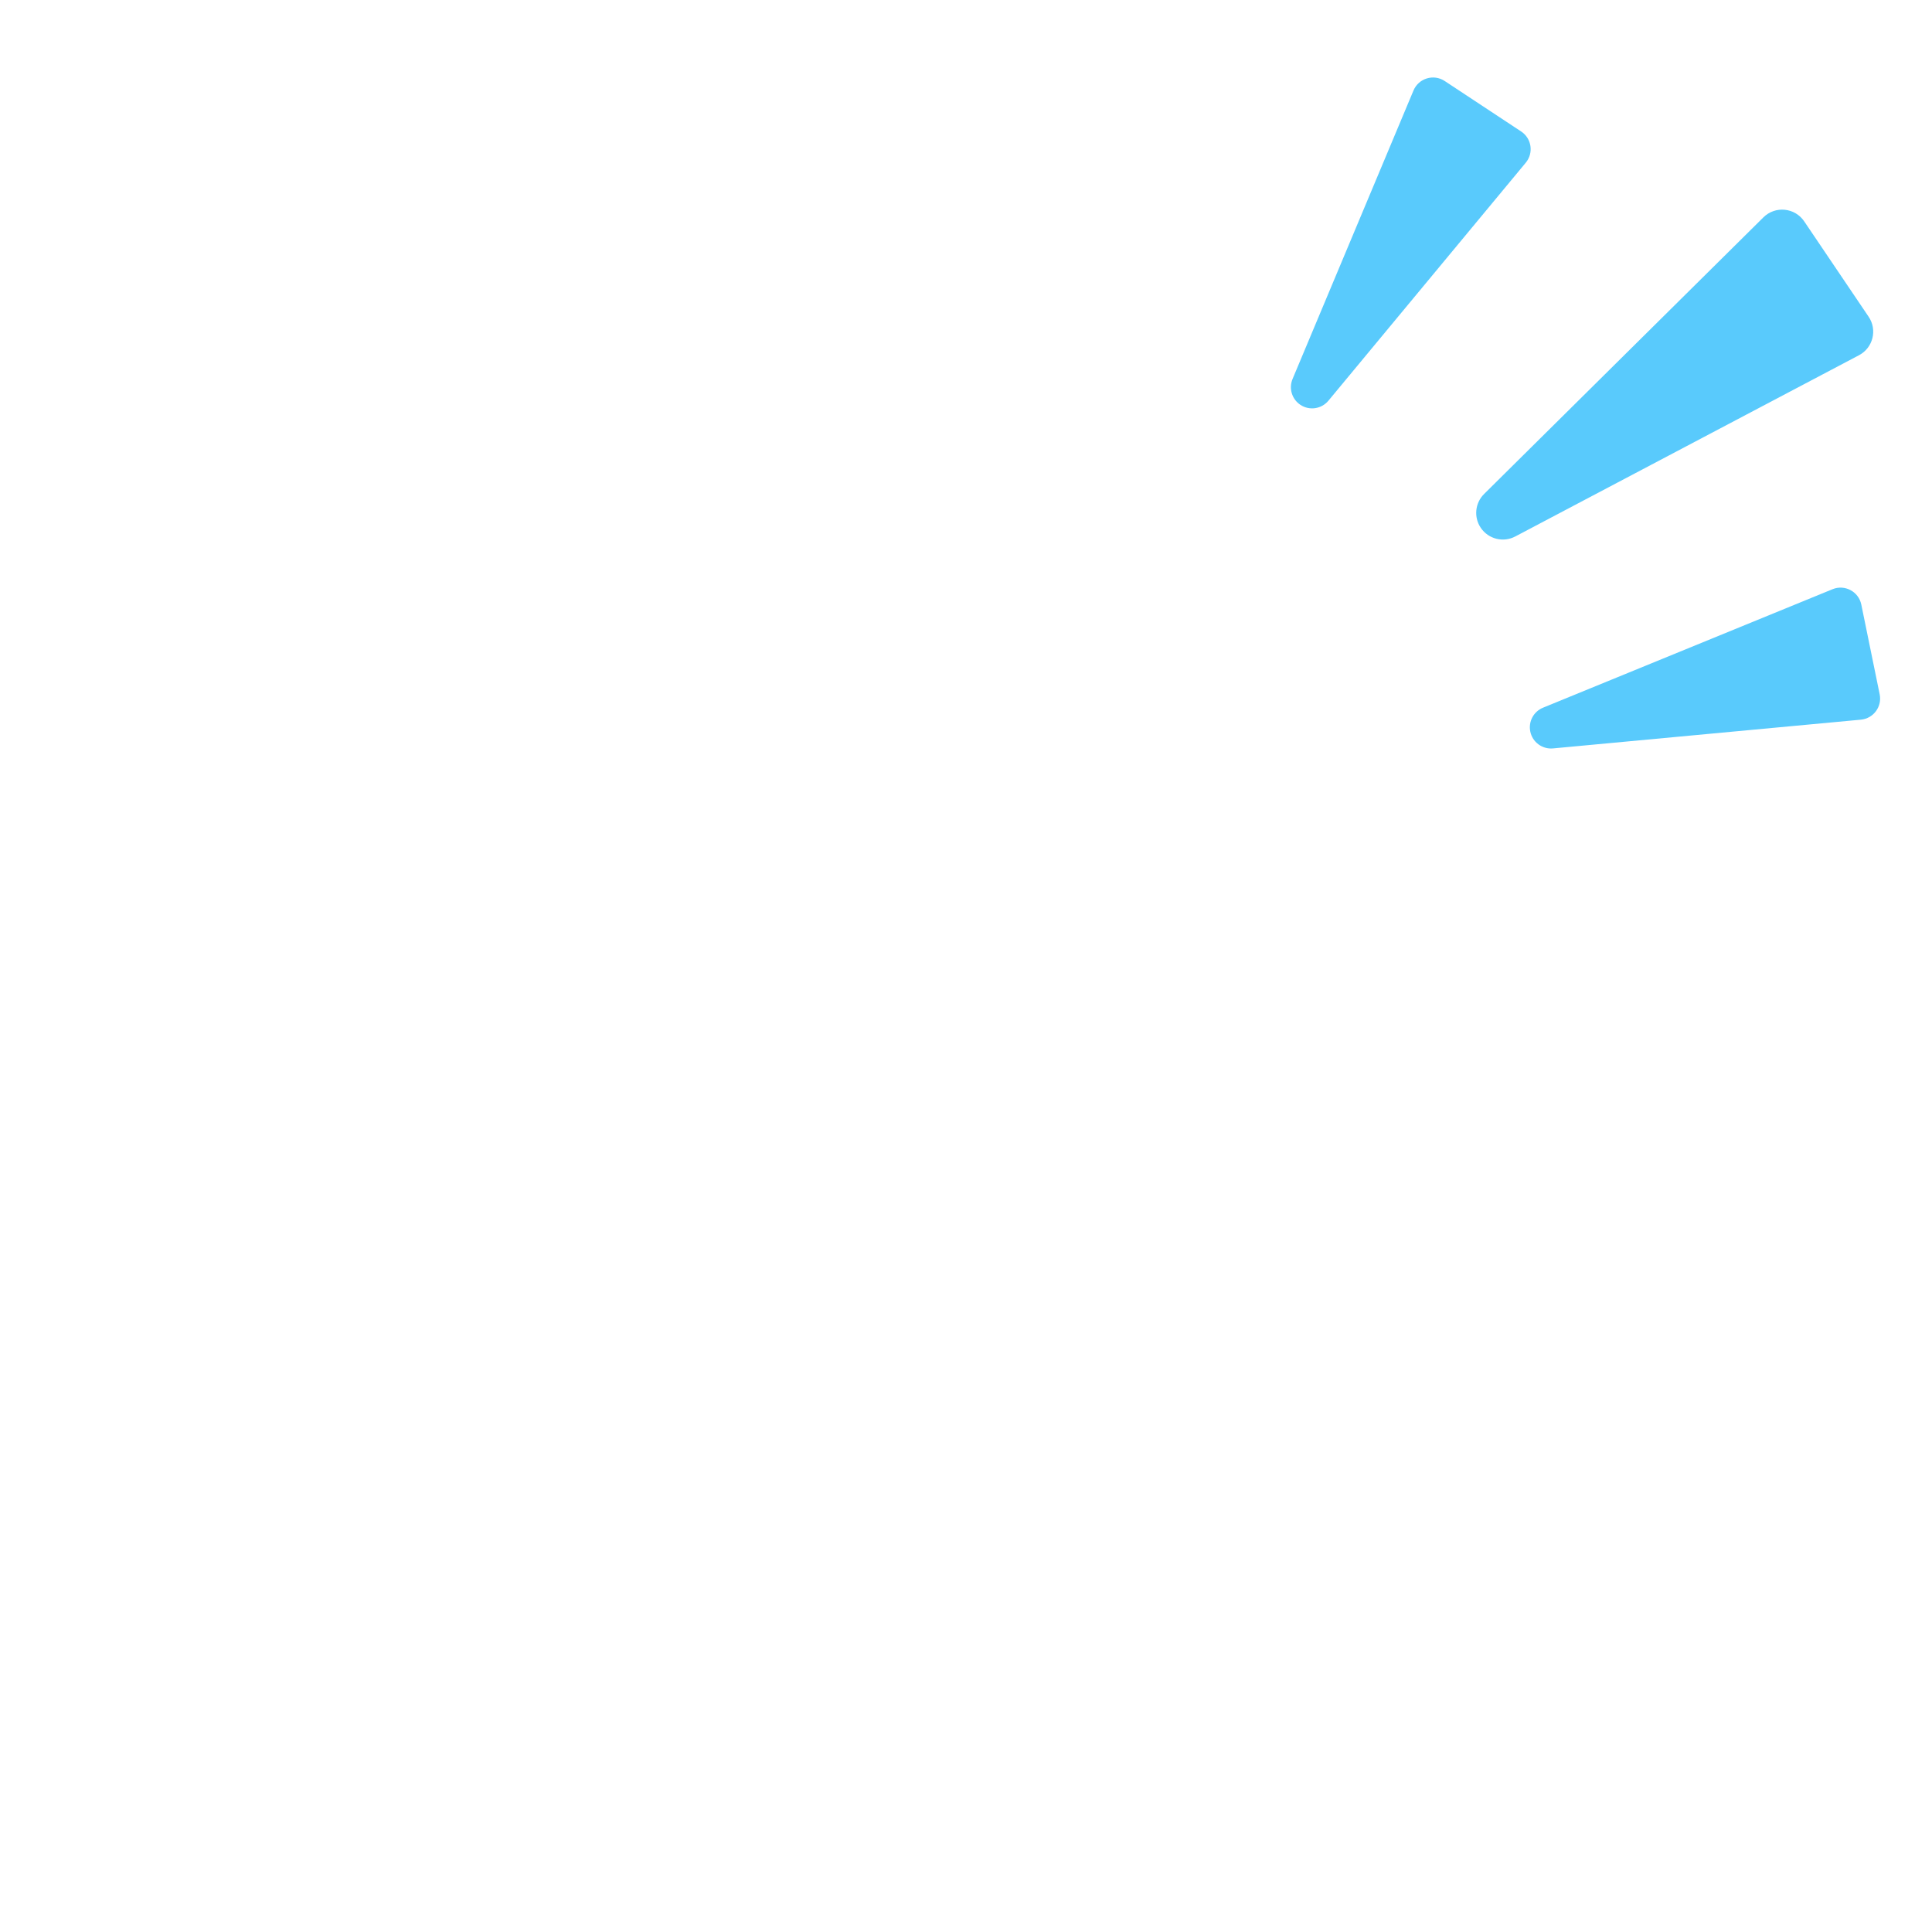 <?xml version="1.0" encoding="iso-8859-1"?>
<!-- Generator: Adobe Illustrator 19.1.0, SVG Export Plug-In . SVG Version: 6.00 Build 0)  -->
<!DOCTYPE svg PUBLIC "-//W3C//DTD SVG 1.1//EN" "http://www.w3.org/Graphics/SVG/1.1/DTD/svg11.dtd">
<svg version="1.1" xmlns="http://www.w3.org/2000/svg" xmlns:xlink="http://www.w3.org/1999/xlink" x="0px" y="0px"
	 viewBox="0 0 512 512" enable-background="new 0 0 512 512" xml:space="preserve">
<g id="Layer_6">
	<path fill="#59CAFC" d="M393.301,130.912L467.319,57.6c3.143-3.113,8.341-2.601,10.816,1.064l17.075,25.279
		c2.352,3.482,1.16,8.235-2.557,10.195l-91.093,48.032c-3.186,1.68-7.126,0.692-9.142-2.293l0,0
		C390.52,137.066,390.89,133.3,393.301,130.912z M405.542,193.87L405.542,193.87c0.575,2.808,3.171,4.732,6.025,4.466l81.588-7.616
		c3.329-0.311,5.651-3.443,4.98-6.719l-4.868-23.78c-0.706-3.448-4.372-5.405-7.63-4.072l-76.72,31.397
		C406.418,188.568,405,191.224,405.542,193.87z M344.625,107.293L344.625,107.293c2.392,1.579,5.589,1.104,7.418-1.102
		l52.306-63.077c2.134-2.574,1.561-6.43-1.229-8.272l-20.257-13.373c-2.937-1.939-6.914-0.73-8.274,2.516l-32.048,76.45
		C341.495,102.924,342.371,105.805,344.625,107.293z"/>
</g>
<g id="Layer_1">
</g>
</svg>
